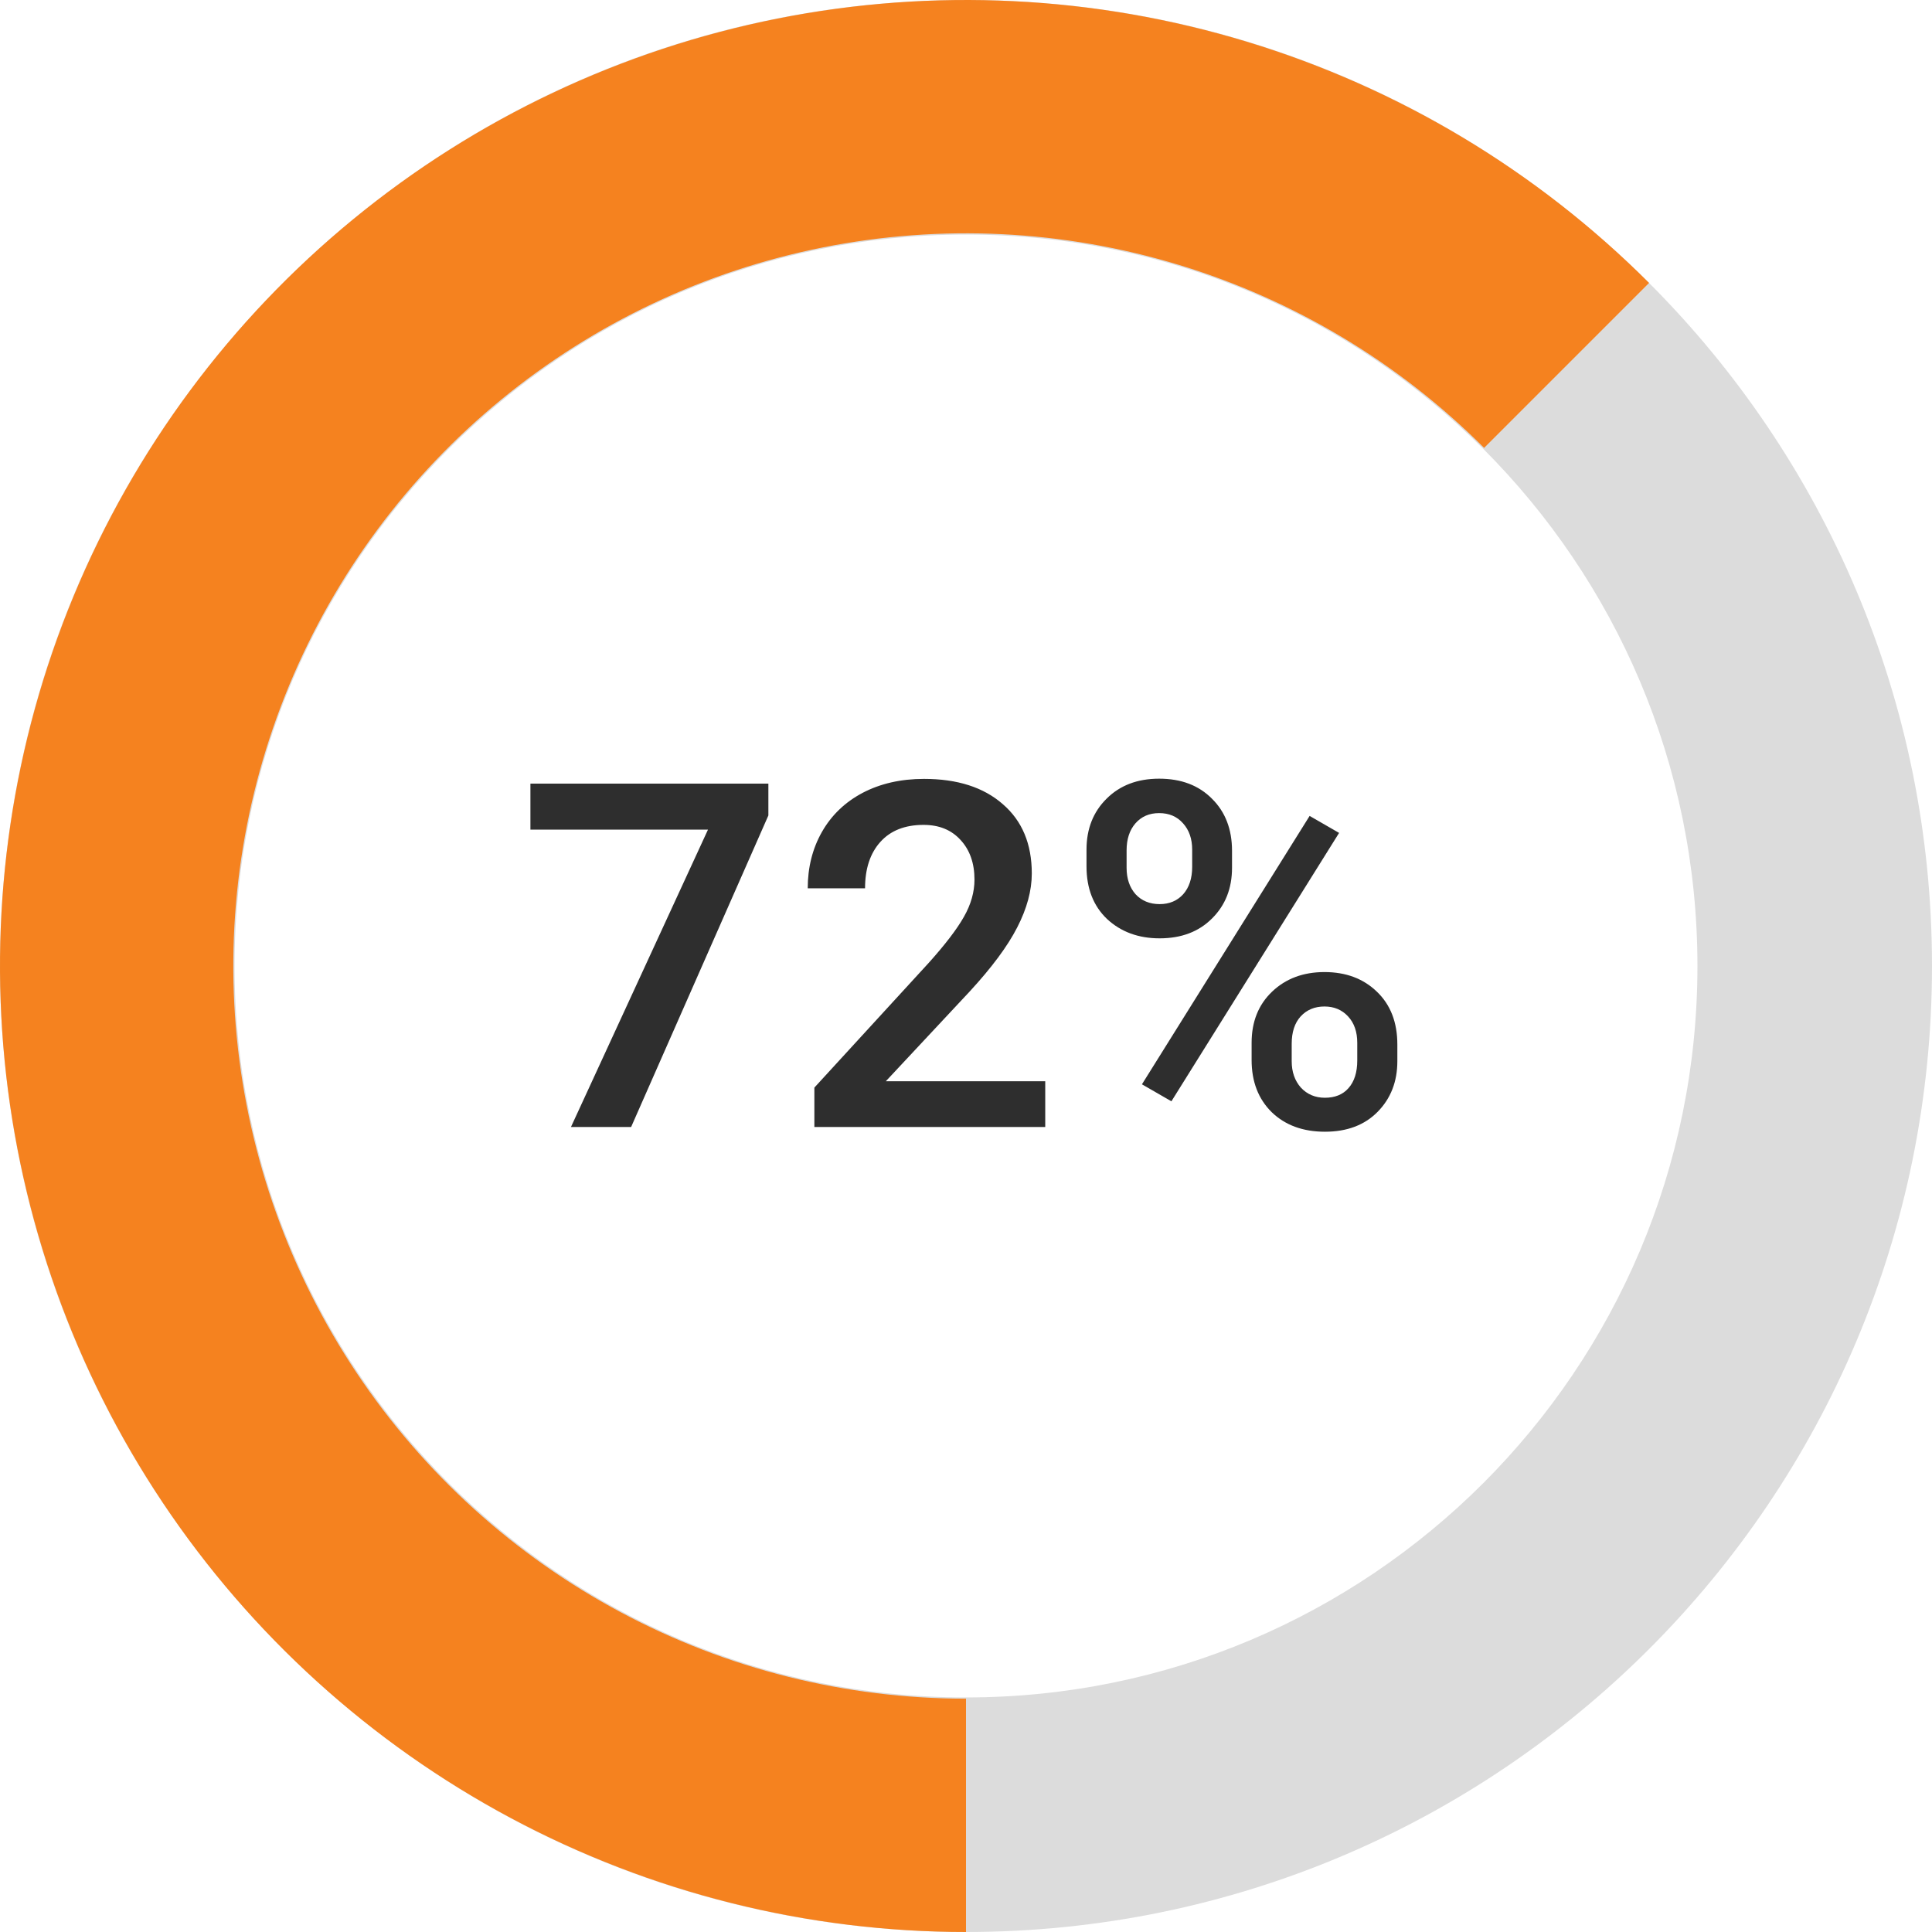 <svg width="72" height="72" viewBox="0 0 72 72" fill="none" xmlns="http://www.w3.org/2000/svg">
<path d="M72 36C72 55.882 55.882 72 36 72C16.118 72 0 55.882 0 36C0 16.118 16.118 0 36 0C55.882 0 72 16.118 72 36ZM8.741 36C8.741 51.054 20.945 63.259 36 63.259C51.054 63.259 63.259 51.054 63.259 36C63.259 20.945 51.054 8.741 36 8.741C20.945 8.741 8.741 20.945 8.741 36Z" fill="#DCDCDC"/>
<path d="M36 72C30.08 72 24.251 70.54 19.03 67.749C13.809 64.958 9.356 60.923 6.067 56.001C2.778 51.078 0.754 45.42 0.173 39.529C-0.407 33.637 0.475 27.693 2.74 22.223C5.006 16.754 8.585 11.927 13.162 8.172C17.738 4.416 23.17 1.847 28.977 0.692C34.783 -0.463 40.785 -0.168 46.45 1.55C52.116 3.269 57.27 6.358 61.456 10.544L55.308 16.692C52.133 13.517 48.223 11.174 43.926 9.87C39.629 8.567 35.077 8.343 30.673 9.219C26.269 10.095 22.149 12.044 18.678 14.893C15.207 17.741 12.492 21.402 10.773 25.551C9.055 29.699 8.386 34.208 8.826 38.676C9.266 43.145 10.802 47.436 13.296 51.17C15.791 54.904 19.168 57.964 23.128 60.081C27.088 62.198 31.51 63.305 36 63.305L36 72Z" fill="#F5821F"/>
<path d="M28.635 30.39L23.52 42H21.278L26.385 30.917H19.767V29.203H28.635V30.39ZM38.953 42H30.349V40.532L34.611 35.883C35.227 35.197 35.663 34.626 35.921 34.169C36.185 33.706 36.316 33.243 36.316 32.78C36.316 32.171 36.144 31.679 35.798 31.304C35.458 30.929 34.998 30.741 34.418 30.741C33.727 30.741 33.19 30.952 32.81 31.374C32.429 31.796 32.238 32.373 32.238 33.105H30.102C30.102 32.326 30.278 31.626 30.63 31.005C30.987 30.378 31.494 29.892 32.15 29.546C32.812 29.2 33.574 29.027 34.435 29.027C35.678 29.027 36.656 29.341 37.371 29.968C38.092 30.589 38.452 31.45 38.452 32.552C38.452 33.19 38.27 33.861 37.907 34.565C37.55 35.262 36.961 36.056 36.141 36.946L33.012 40.295H38.953V42ZM40.491 31.664C40.491 30.891 40.74 30.258 41.238 29.766C41.736 29.268 42.39 29.019 43.198 29.019C44.019 29.019 44.675 29.268 45.167 29.766C45.665 30.258 45.914 30.905 45.914 31.708V32.341C45.914 33.108 45.665 33.738 45.167 34.23C44.675 34.723 44.024 34.969 43.216 34.969C42.425 34.969 41.772 34.728 41.256 34.248C40.746 33.762 40.491 33.108 40.491 32.288V31.664ZM41.985 32.341C41.985 32.745 42.097 33.073 42.319 33.325C42.548 33.571 42.847 33.694 43.216 33.694C43.579 33.694 43.872 33.571 44.095 33.325C44.317 33.073 44.429 32.733 44.429 32.306V31.664C44.429 31.26 44.315 30.932 44.086 30.68C43.863 30.428 43.567 30.302 43.198 30.302C42.829 30.302 42.533 30.431 42.31 30.689C42.094 30.94 41.985 31.274 41.985 31.69V32.341ZM46.644 38.862C46.644 38.077 46.898 37.441 47.408 36.955C47.918 36.469 48.568 36.226 49.359 36.226C50.156 36.226 50.807 36.469 51.31 36.955C51.82 37.441 52.075 38.098 52.075 38.924V39.548C52.075 40.31 51.829 40.94 51.337 41.438C50.851 41.93 50.197 42.176 49.377 42.176C48.557 42.176 47.895 41.933 47.391 41.446C46.893 40.954 46.644 40.307 46.644 39.504V38.862ZM48.138 39.548C48.138 39.946 48.252 40.274 48.48 40.532C48.715 40.784 49.014 40.91 49.377 40.91C49.752 40.91 50.045 40.79 50.256 40.55C50.473 40.304 50.581 39.961 50.581 39.522V38.862C50.581 38.452 50.467 38.124 50.238 37.878C50.01 37.632 49.717 37.509 49.359 37.509C48.996 37.509 48.7 37.632 48.472 37.878C48.249 38.124 48.138 38.464 48.138 38.898V39.548ZM43.655 41.042L42.557 40.409L48.806 30.407L49.904 31.04L43.655 41.042Z" fill="#2E2E2E"/>
</svg>
